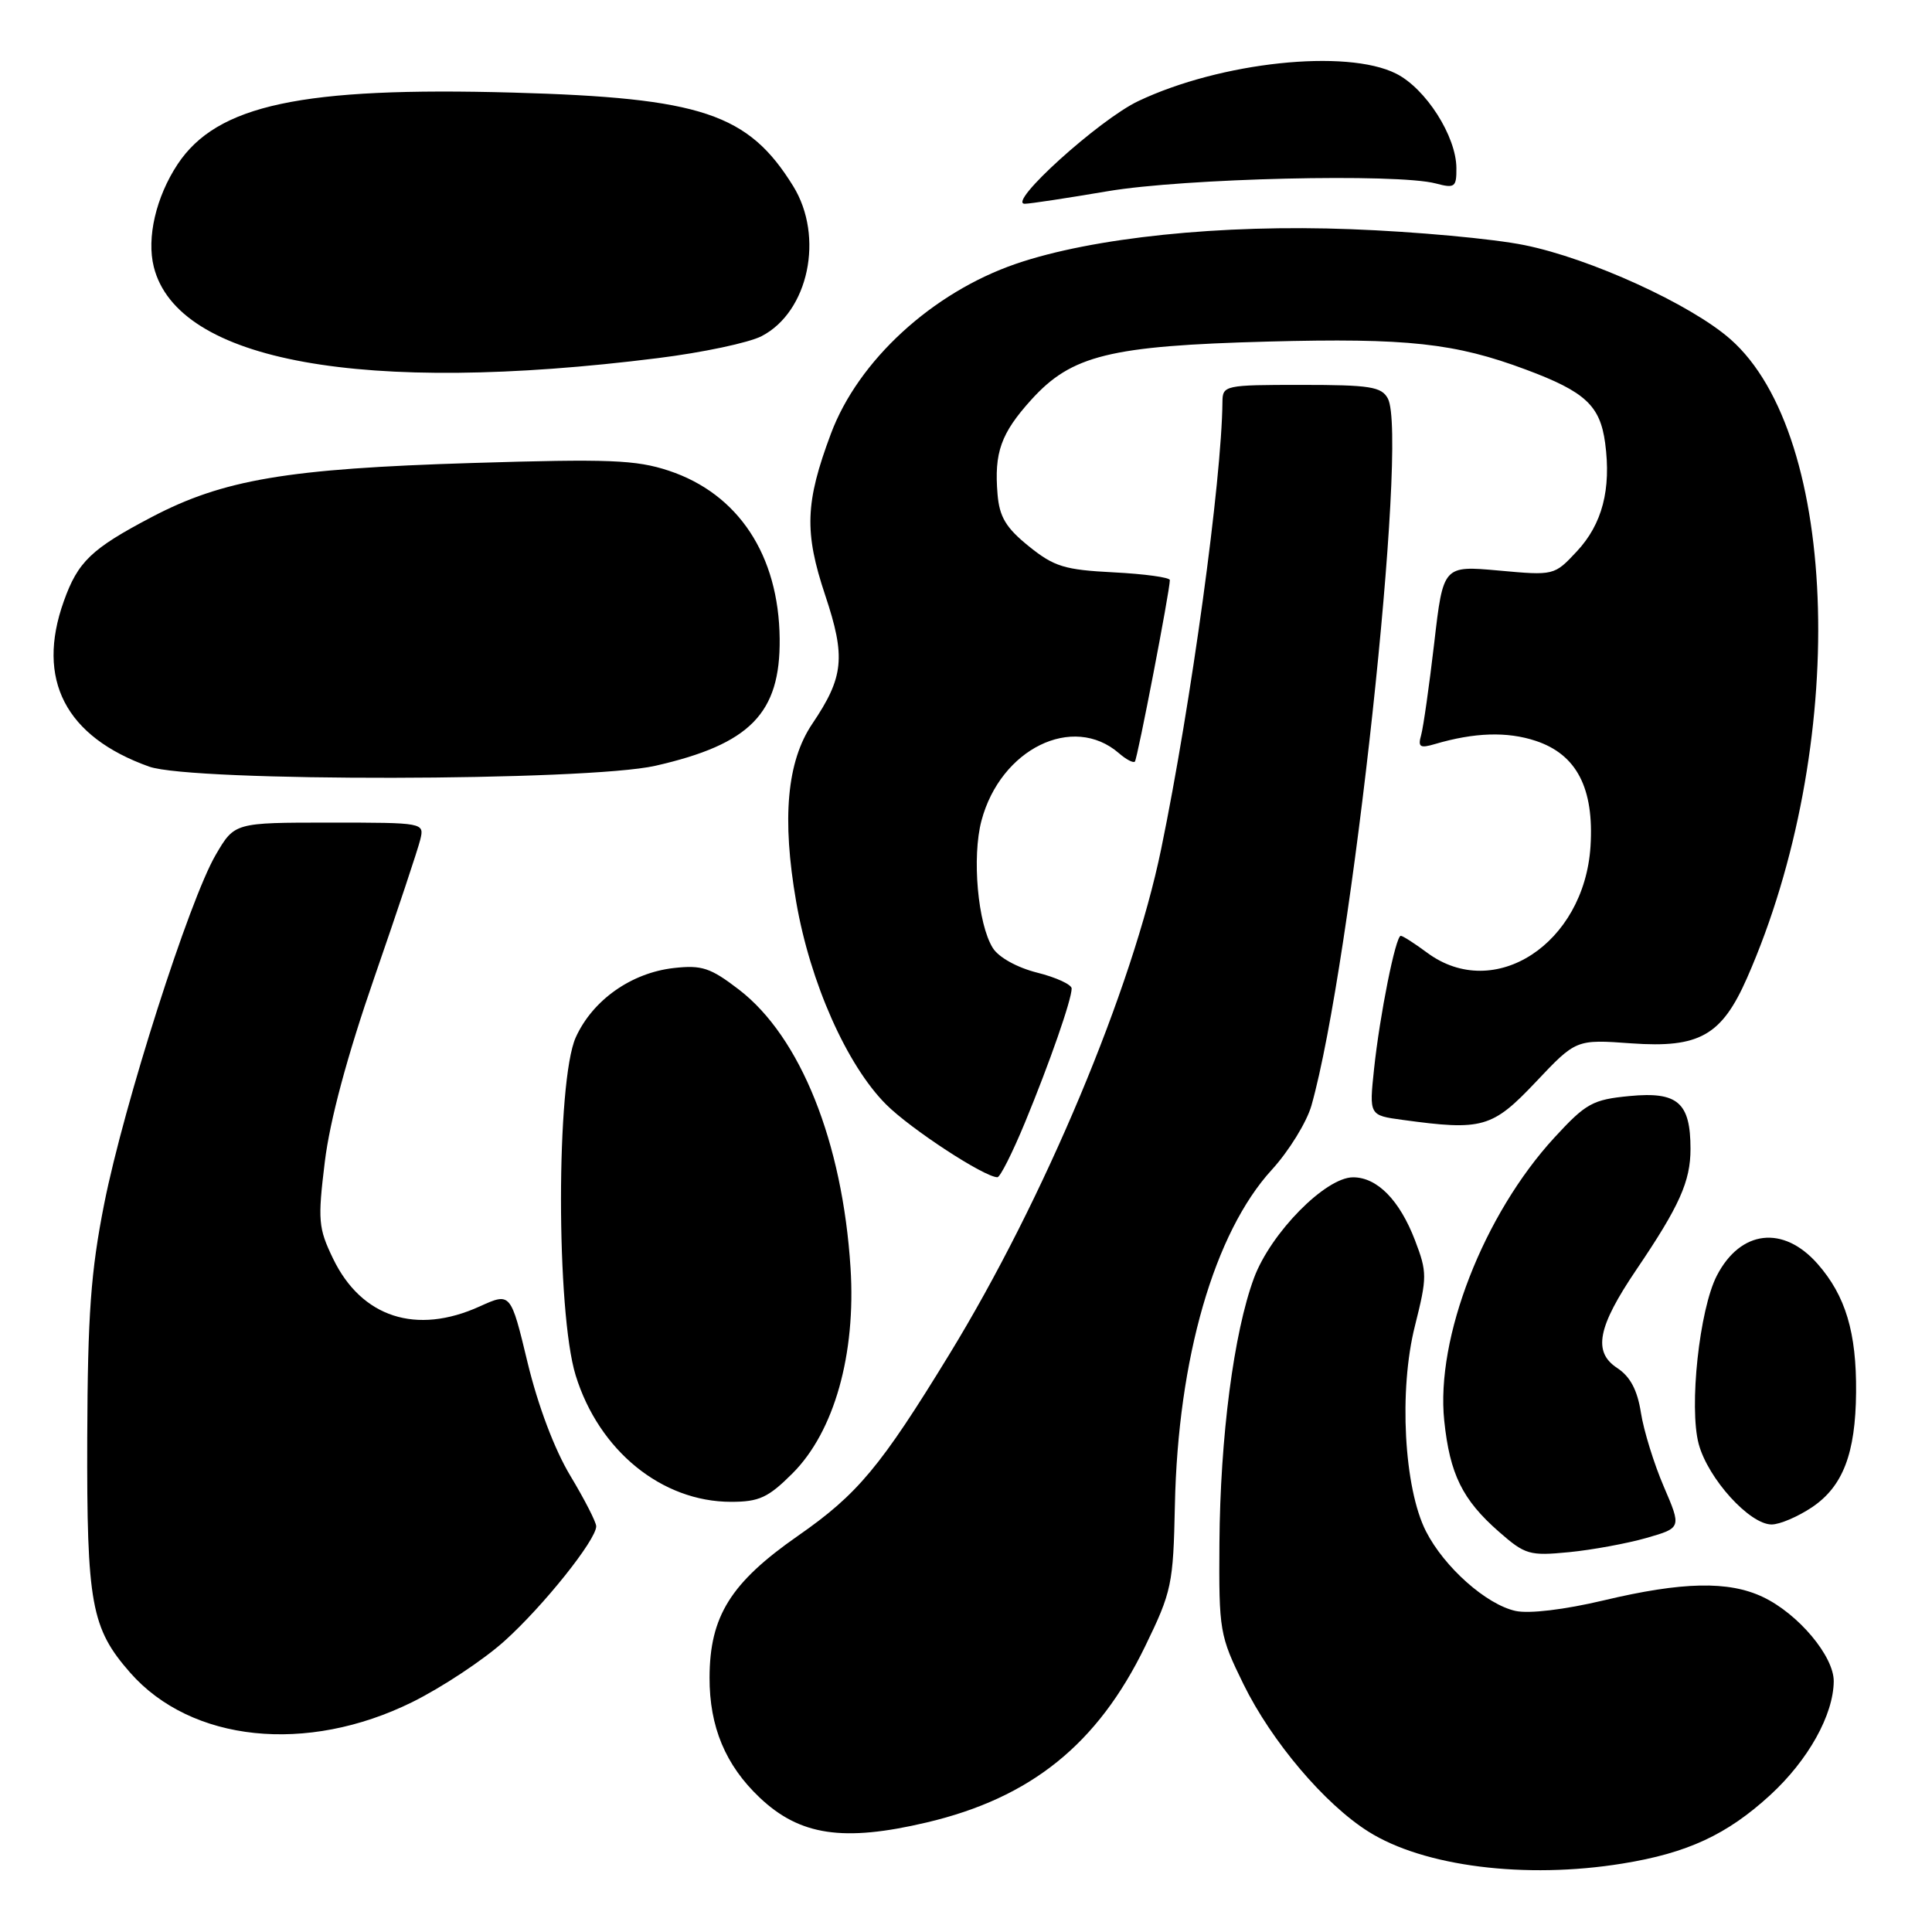 <?xml version="1.0" encoding="UTF-8" standalone="no"?>
<!DOCTYPE svg PUBLIC "-//W3C//DTD SVG 1.1//EN" "http://www.w3.org/Graphics/SVG/1.1/DTD/svg11.dtd" >
<svg xmlns="http://www.w3.org/2000/svg" xmlns:xlink="http://www.w3.org/1999/xlink" version="1.1" viewBox="0 0 256 256">
 <g >
 <path fill="currentColor"
d=" M 214.99 246.93 C 223.60 245.54 228.85 243.10 234.58 237.84 C 239.60 233.22 242.94 227.24 242.98 222.78 C 243.00 219.46 238.29 213.84 233.59 211.61 C 229.04 209.45 222.92 209.58 212.49 212.06 C 207.31 213.29 202.61 213.85 200.83 213.46 C 196.94 212.61 191.38 207.67 188.95 202.91 C 186.03 197.18 185.33 184.20 187.49 175.67 C 189.11 169.22 189.11 168.58 187.50 164.36 C 185.46 159.03 182.49 156.00 179.29 156.00 C 175.63 156.00 168.38 163.37 166.16 169.34 C 163.48 176.57 161.68 190.40 161.58 204.50 C 161.50 216.11 161.61 216.72 164.77 223.17 C 168.49 230.74 175.51 239.04 181.31 242.69 C 188.63 247.32 202.14 249.02 214.99 246.93 Z  M 122.77 241.49 C 136.61 238.23 145.44 231.11 151.74 218.14 C 155.27 210.88 155.46 209.94 155.68 199.44 C 156.08 180.01 160.89 163.34 168.52 155.00 C 170.78 152.53 173.14 148.70 173.77 146.50 C 179.10 127.64 186.64 57.94 183.90 52.81 C 183.06 51.24 181.53 51.00 172.46 51.00 C 162.28 51.00 162.00 51.06 161.98 53.25 C 161.89 63.62 157.83 93.26 153.86 112.50 C 150.05 131.03 138.34 158.96 125.79 179.46 C 116.68 194.36 113.65 197.99 105.74 203.50 C 96.81 209.72 94.04 214.16 94.02 222.29 C 94.00 228.80 96.13 233.90 100.66 238.19 C 105.98 243.23 111.74 244.09 122.77 241.49 Z  M 54.62 225.54 C 58.56 223.59 64.06 219.95 66.84 217.45 C 71.98 212.83 79.00 204.05 79.00 202.24 C 79.00 201.69 77.46 198.69 75.58 195.56 C 73.48 192.08 71.29 186.27 69.91 180.56 C 67.67 171.25 67.67 171.25 63.58 173.10 C 55.16 176.93 47.91 174.57 44.14 166.79 C 42.18 162.73 42.09 161.72 43.04 153.94 C 43.71 148.45 46.00 139.92 49.61 129.50 C 52.66 120.70 55.39 112.49 55.69 111.25 C 56.23 109.01 56.19 109.00 43.66 109.00 C 31.08 109.00 31.08 109.00 28.59 113.26 C 25.09 119.23 16.42 146.35 13.81 159.50 C 12.03 168.49 11.62 174.15 11.56 190.50 C 11.49 212.54 12.08 215.74 17.25 221.64 C 25.34 230.84 40.65 232.44 54.62 225.54 Z  M 218.15 203.79 C 222.81 202.45 222.81 202.45 220.46 196.98 C 219.16 193.96 217.80 189.56 217.43 187.19 C 216.96 184.18 216.01 182.40 214.29 181.27 C 211.04 179.14 211.68 175.84 216.84 168.22 C 222.54 159.80 224.00 156.54 224.00 152.24 C 224.00 146.09 222.31 144.62 215.94 145.23 C 211.03 145.70 210.15 146.19 205.98 150.72 C 196.59 160.93 190.22 177.29 191.37 188.26 C 192.11 195.33 193.77 198.72 198.61 202.96 C 202.09 206.01 202.66 206.18 207.91 205.67 C 210.98 205.37 215.59 204.52 218.15 203.79 Z  M 240.10 199.72 C 244.20 196.96 245.87 192.60 245.94 184.50 C 246.01 176.56 244.55 171.69 240.84 167.47 C 236.30 162.31 230.62 162.97 227.49 169.03 C 225.18 173.50 223.78 186.48 225.09 191.35 C 226.33 195.93 231.83 202.00 234.75 202.00 C 235.83 202.00 238.23 200.97 240.10 199.72 Z  M 105.01 195.23 C 110.54 189.70 113.43 179.46 112.70 168.00 C 111.64 151.32 106.06 137.40 97.93 131.14 C 94.14 128.23 93.00 127.85 89.27 128.27 C 83.63 128.91 78.52 132.53 76.29 137.46 C 73.69 143.24 73.68 173.84 76.28 182.25 C 79.36 192.22 87.69 199.00 96.87 199.00 C 100.59 199.00 101.80 198.44 105.01 195.23 Z  M 135.81 148.75 C 139.11 140.76 142.00 132.45 142.00 130.98 C 142.00 130.46 139.95 129.51 137.43 128.88 C 134.77 128.21 132.32 126.85 131.55 125.61 C 129.56 122.43 128.77 113.56 130.05 108.74 C 132.58 99.23 142.16 94.52 148.26 99.80 C 149.22 100.64 150.18 101.14 150.38 100.91 C 150.72 100.52 155.03 78.18 155.01 76.86 C 155.00 76.51 151.66 76.05 147.57 75.84 C 141.06 75.51 139.68 75.09 136.32 72.38 C 133.30 69.94 132.43 68.50 132.18 65.49 C 131.72 59.96 132.62 57.43 136.64 52.98 C 141.98 47.07 147.05 45.82 168.00 45.26 C 186.49 44.77 192.80 45.46 202.21 48.98 C 210.06 51.91 212.02 53.74 212.69 58.70 C 213.51 64.85 212.31 69.45 208.94 73.06 C 205.95 76.26 205.93 76.27 198.59 75.60 C 191.23 74.94 191.23 74.94 190.04 85.22 C 189.38 90.87 188.60 96.35 188.31 97.40 C 187.86 98.99 188.15 99.18 190.14 98.59 C 195.37 97.05 199.70 96.91 203.50 98.17 C 208.92 99.97 211.24 104.44 210.75 112.16 C 209.92 125.05 198.01 132.82 189.12 126.25 C 187.45 125.01 185.87 124.00 185.61 124.00 C 184.93 124.00 182.83 134.47 182.07 141.64 C 181.42 147.79 181.42 147.79 185.85 148.39 C 196.42 149.84 197.73 149.47 203.51 143.36 C 208.84 137.72 208.84 137.72 216.17 138.25 C 225.18 138.89 228.13 137.22 231.49 129.59 C 244.93 99.05 243.85 57.73 229.27 44.93 C 224.01 40.31 210.70 34.24 202.00 32.48 C 197.88 31.64 187.53 30.69 179.00 30.37 C 161.84 29.70 144.74 31.48 134.61 34.96 C 123.53 38.77 113.72 47.78 110.10 57.47 C 106.69 66.58 106.55 70.50 109.34 78.86 C 112.08 87.07 111.82 89.70 107.63 95.91 C 104.27 100.89 103.58 108.46 105.50 119.50 C 107.35 130.20 112.21 141.14 117.41 146.34 C 120.64 149.58 130.41 155.97 132.16 155.99 C 132.52 156.00 134.16 152.74 135.81 148.75 Z  M 86.84 101.47 C 99.41 98.61 103.41 94.52 103.31 84.64 C 103.20 73.56 97.84 65.43 88.62 62.37 C 84.27 60.93 80.71 60.79 62.54 61.35 C 38.06 62.10 29.57 63.54 20.07 68.53 C 12.10 72.72 10.32 74.42 8.45 79.68 C 4.75 90.04 8.67 97.62 19.76 101.58 C 25.48 103.62 77.76 103.53 86.84 101.47 Z  M 87.19 47.45 C 93.07 46.72 99.25 45.41 100.92 44.54 C 107.14 41.32 109.24 31.36 105.10 24.66 C 99.15 15.04 92.95 12.97 68.00 12.27 C 39.96 11.49 28.75 13.89 23.53 21.77 C 20.67 26.10 19.41 31.52 20.38 35.37 C 23.53 47.91 48.08 52.36 87.19 47.45 Z  M 146.76 25.34 C 156.89 23.62 185.11 22.95 190.25 24.31 C 192.77 24.98 193.00 24.80 192.98 22.27 C 192.96 18.05 188.92 11.72 184.98 9.75 C 178.40 6.45 161.74 8.22 150.84 13.39 C 145.66 15.84 133.33 27.00 135.79 27.00 C 136.47 27.00 141.40 26.25 146.76 25.34 Z "/>
</g>
</svg>